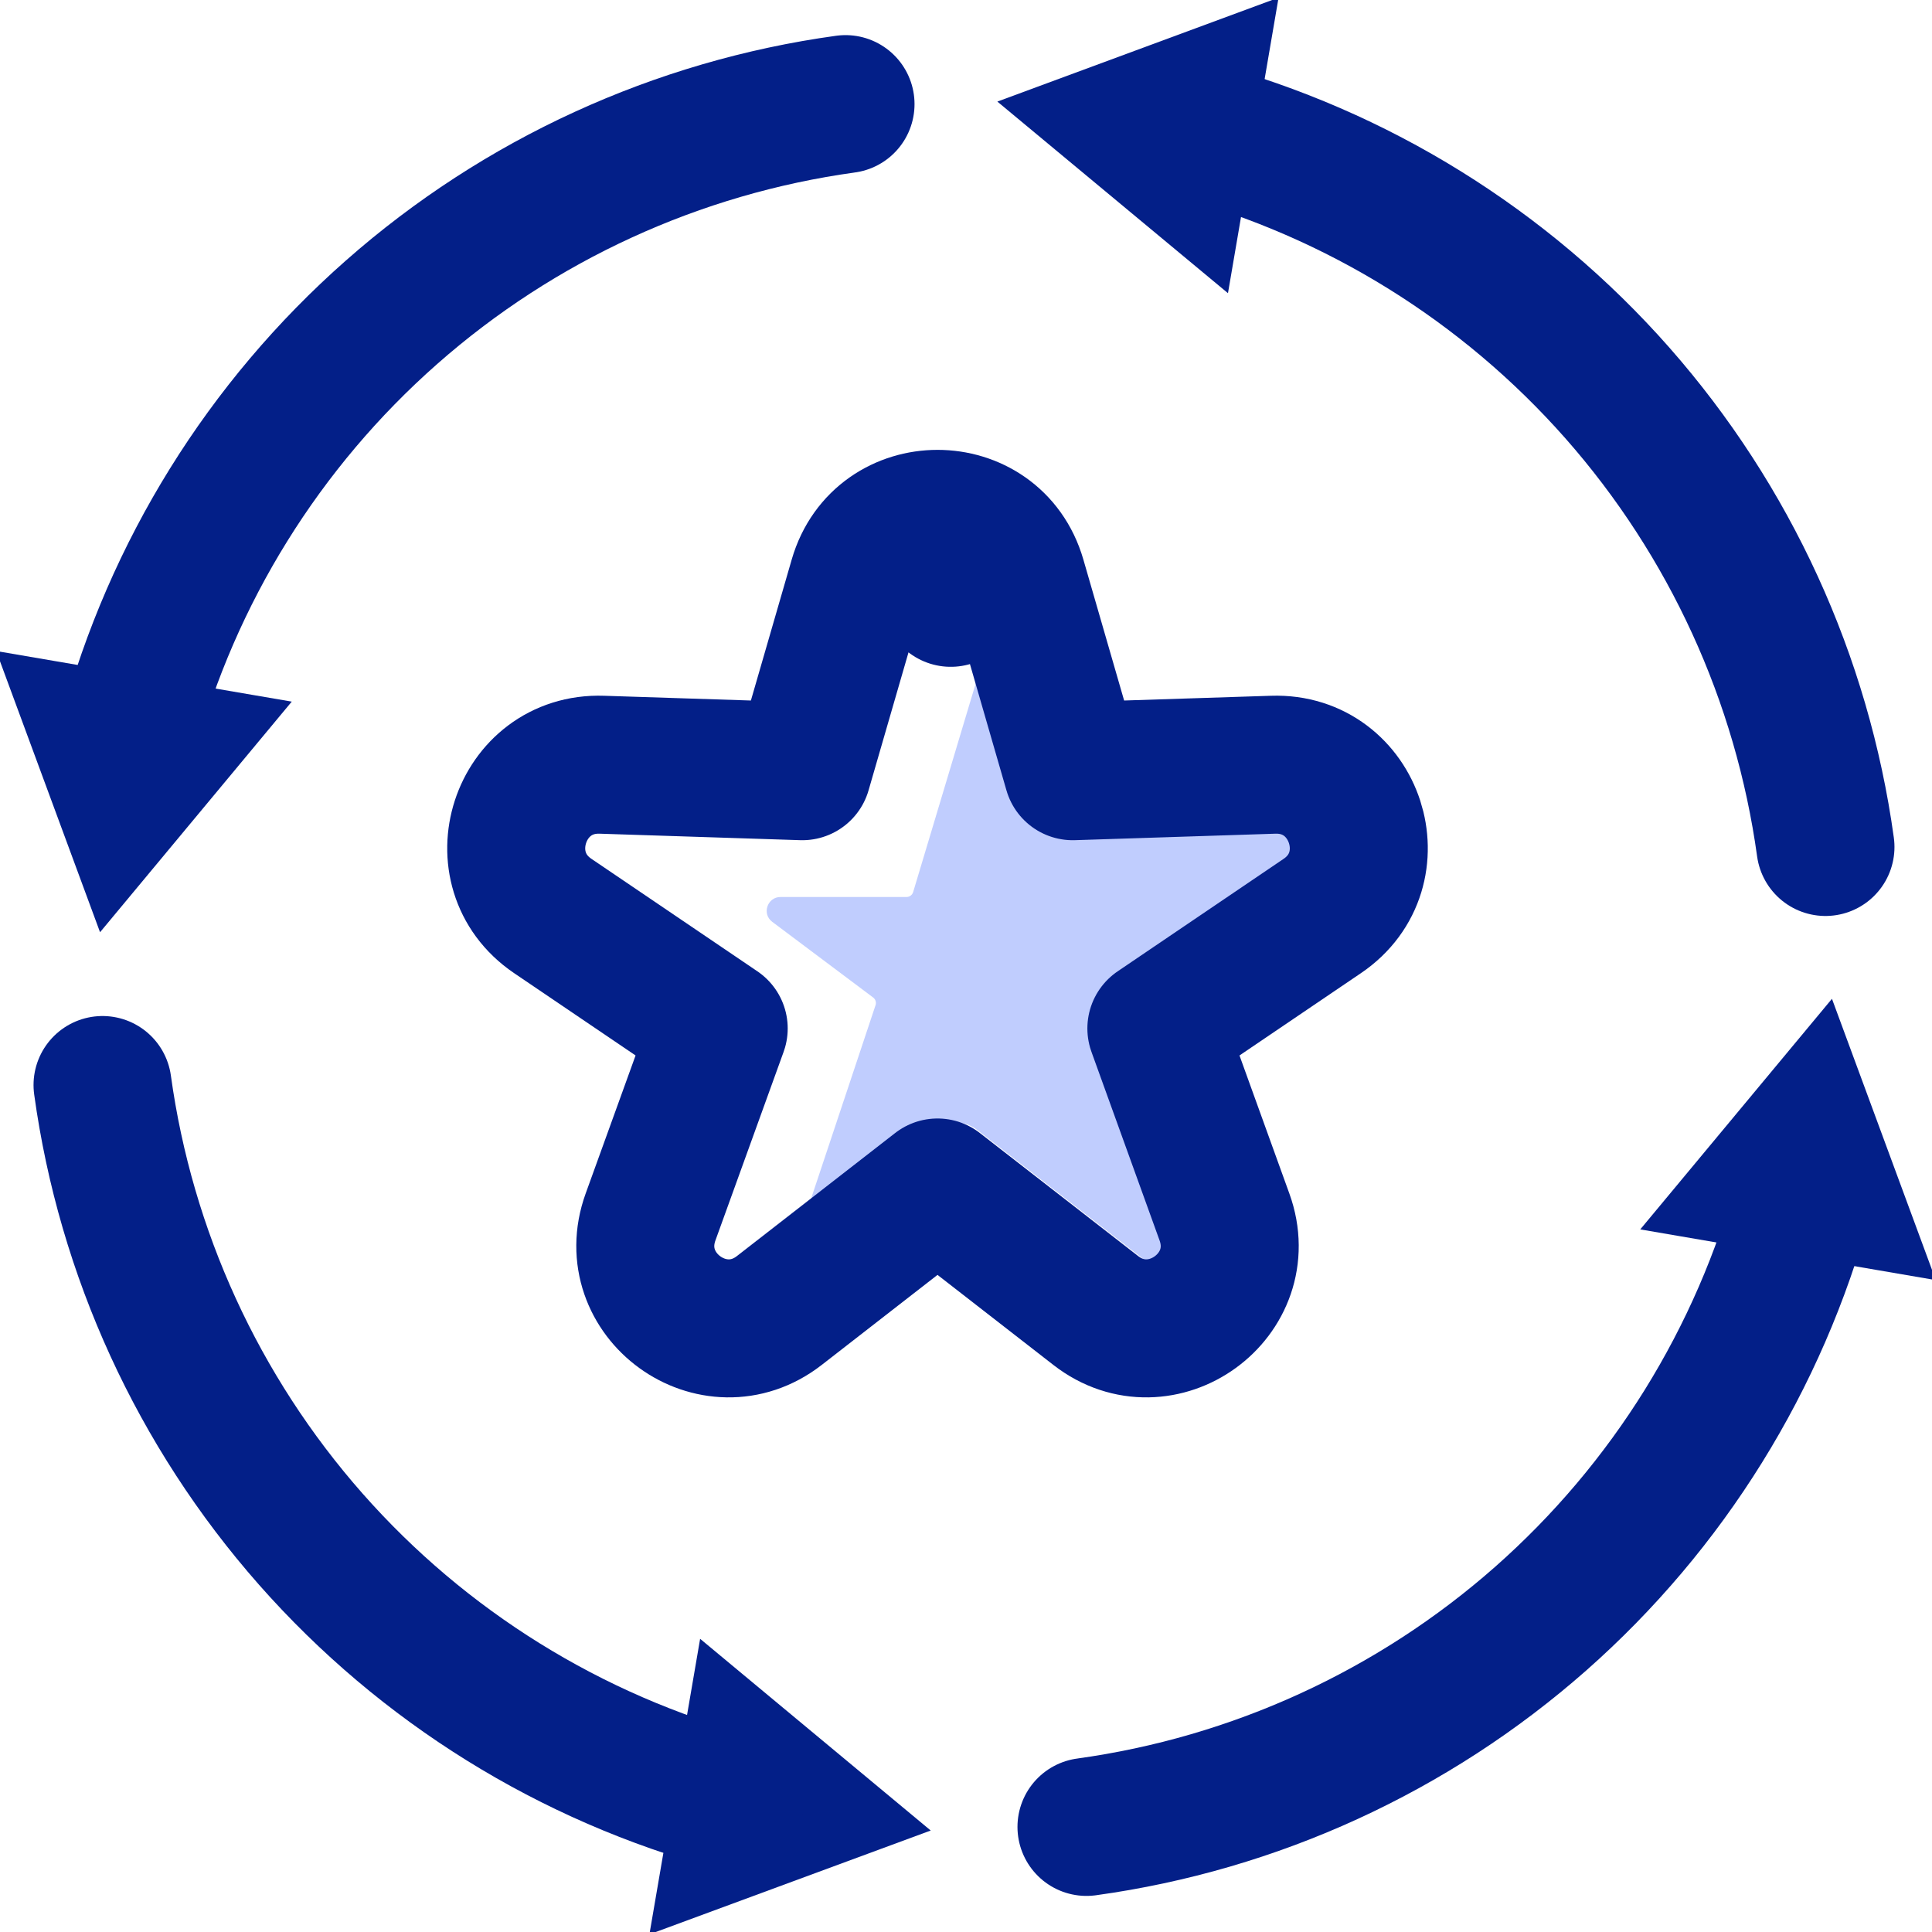 <svg width="28" height="28" viewBox="0 0 28 28" fill="none" xmlns="http://www.w3.org/2000/svg">
<path d="M26.381 15.461L27.286 17.913L24.71 17.471L26.381 15.461Z" fill="#031F88" stroke="#031F88"/>
<path d="M26.143 17.314C25.502 19.694 24.174 21.832 22.325 23.462C20.476 25.091 18.187 26.14 15.746 26.477" stroke="#031F88" stroke-width="2" stroke-linecap="round"/>
<path d="M15.44 1.641L17.891 0.735L17.45 3.311L15.44 1.641Z" fill="#031F88" stroke="#031F88"/>
<path d="M17.292 1.878C19.672 2.519 21.811 3.847 23.441 5.696C25.07 7.546 26.119 9.834 26.456 12.275" stroke="#031F88" stroke-width="2" stroke-linecap="round"/>
<path d="M1.619 12.525L0.714 10.074L3.29 10.515L1.619 12.525Z" fill="#031F88" stroke="#031F88"/>
<path d="M1.857 10.673C2.498 8.293 3.826 6.154 5.675 4.525C7.524 2.895 9.813 1.846 12.254 1.509" stroke="#031F88" stroke-width="2" stroke-linecap="round"/>
<path opacity="0.8" d="M14.416 8.987C14.479 8.776 14.787 8.807 14.807 9.026L15.046 11.617C15.07 11.881 15.296 12.08 15.56 12.071L19.763 11.934L16.214 14.34C16.025 14.468 15.947 14.709 16.024 14.924L17.481 18.956L14.16 16.374C13.952 16.212 13.654 16.239 13.479 16.437L11.862 18.265C11.717 18.429 11.453 18.276 11.522 18.07L12.689 14.568C12.703 14.527 12.689 14.483 12.655 14.457L11.192 13.36C11.038 13.245 11.12 13 11.312 13H13.138C13.182 13 13.221 12.971 13.234 12.929L14.416 8.987Z" fill="#3962FA" fill-opacity="0.4"/>
<path d="M8.011 13.275L8.011 13.275L10.416 14.905L9.428 17.638C9.02 18.769 10.344 19.731 11.294 18.993L13.587 17.21L15.881 18.993C16.83 19.731 18.155 18.769 17.746 17.638L16.759 14.905L19.164 13.275C20.159 12.6 19.653 11.043 18.451 11.083L15.547 11.177L14.74 8.386L13.779 8.664L14.74 8.386C14.406 7.231 12.769 7.231 12.435 8.386L11.627 11.177L8.723 11.083C7.521 11.043 7.015 12.6 8.011 13.275Z" stroke="#031F88" stroke-width="2" stroke-linejoin="round"/>
<path d="M12.503 26.36L10.051 27.265L10.493 24.689L12.503 26.36Z" fill="#031F88" stroke="#031F88"/>
<path d="M10.65 26.122C8.27 25.481 6.132 24.153 4.502 22.304C2.872 20.454 1.823 18.166 1.486 15.725" stroke="#031F88" stroke-width="2" stroke-linecap="round"/>
</svg>
